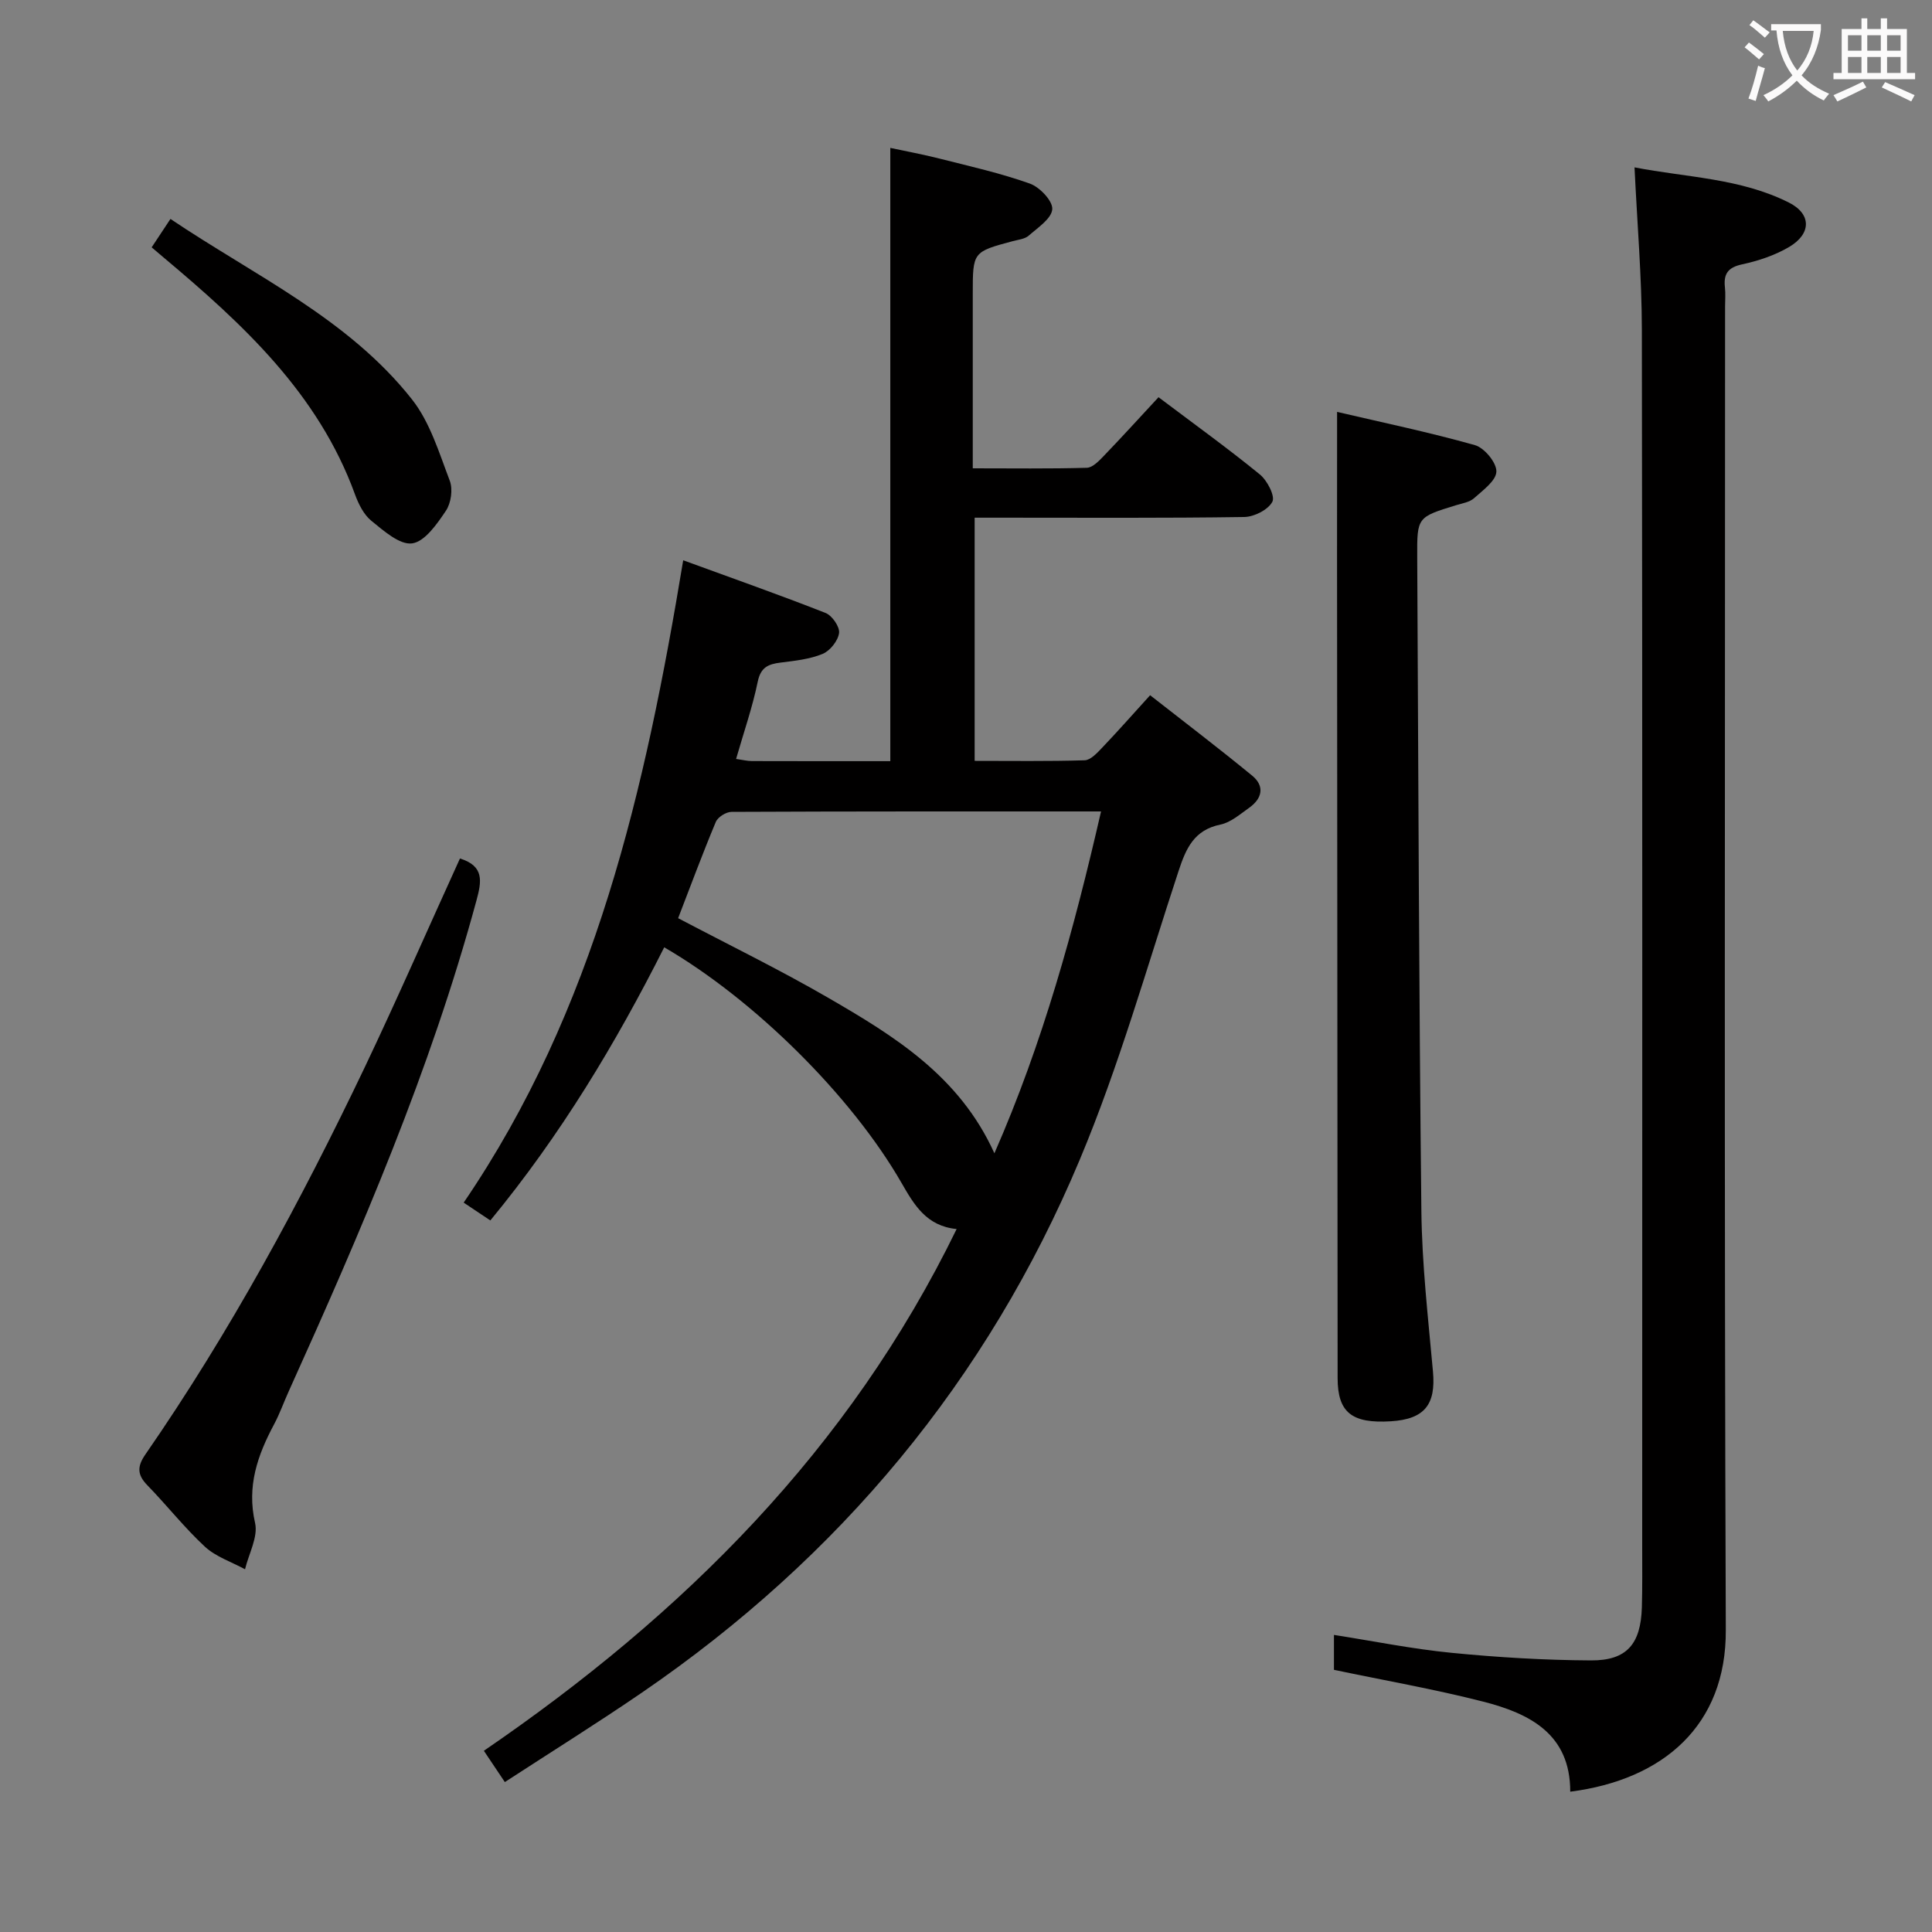 <svg enable-background="new 0 0 400 400" viewBox="0 0 400 400" xmlns="http://www.w3.org/2000/svg"><rect x="0" y="0" width="400" height="400" fill="#808080" stroke="none"/><g fill="#010000"><path d="m141.45 116c10.34 3.78 19.98 7.17 29.48 10.91 1.35.53 2.96 2.87 2.79 4.15-.22 1.61-1.86 3.68-3.4 4.32-2.69 1.11-5.75 1.43-8.7 1.8-2.54.32-4.12.94-4.74 3.96-1.09 5.3-2.89 10.45-4.48 15.99 1.39.2 2.34.44 3.28.44 9.47.03 18.94.02 28.65.02 0-42.37 0-84.24 0-126.97 3.34.72 6.8 1.35 10.21 2.22 6.27 1.59 12.61 3.01 18.68 5.17 2.04.73 4.76 3.59 4.64 5.3-.14 1.95-2.99 3.82-4.88 5.48-.81.71-2.15.83-3.28 1.13-8.3 2.23-8.3 2.22-8.3 10.93v36.11c8.13 0 15.88.11 23.62-.11 1.21-.04 2.53-1.44 3.53-2.48 3.8-3.95 7.49-8.01 11.31-12.13 7.54 5.68 14.43 10.64 20.99 16 1.52 1.24 3.19 4.48 2.58 5.64-.87 1.66-3.77 3.13-5.82 3.16-16.66.25-33.33.14-49.99.14-1.82 0-3.63 0-5.83 0v50.35c7.6 0 15.2.11 22.78-.12 1.2-.04 2.52-1.45 3.51-2.49 3.21-3.36 6.29-6.85 10.04-10.98 7.15 5.6 14.25 11 21.13 16.65 2.64 2.17 2.08 4.73-.61 6.64-1.89 1.34-3.83 3.05-5.97 3.49-5.45 1.12-7.11 4.91-8.65 9.58-6.59 20.01-12.33 40.4-20.46 59.78-19.14 45.65-49.74 82.34-90.62 110.33-9.18 6.29-18.63 12.18-28.42 18.55-1.51-2.25-2.73-4.09-4.34-6.48 41.28-28.24 75.64-62.34 97.88-108.02-6.25-.62-8.78-4.98-11.41-9.55-10.36-18.02-30.53-37.99-49.13-48.78-10.03 19.89-21.45 38.9-36 56.55-1.73-1.16-3.3-2.2-5.52-3.69 27.24-39.96 37.59-85.51 45.45-132.99zm86.51 52c-25.92 0-51.22-.03-76.52.09-1.12.01-2.82 1.08-3.24 2.08-2.74 6.55-5.21 13.21-7.8 19.93 10.56 5.56 21.02 10.66 31.07 16.48 13.67 7.92 27.19 16.2 34.41 32.2 10.05-22.93 16.47-46.33 22.08-70.78z"/><path d="m325.1 370.95c.03-11.94-8.4-16.19-18.03-18.65-10.1-2.58-20.41-4.38-30.89-6.58 0-2.08 0-4.37 0-7.23 8.17 1.28 16.22 2.91 24.35 3.71 9.58.94 19.24 1.52 28.86 1.57 7.44.04 10.31-3.4 10.54-10.98.12-4.16.07-8.33.07-12.5 0-84 .06-168-.07-252-.02-10.95-.96-21.9-1.52-33.64 10.7 2.09 21.9 2.22 31.98 7.3 4.67 2.35 4.66 6.45.03 9.18-2.94 1.73-6.37 2.88-9.73 3.6-2.97.64-3.87 2-3.56 4.78.15 1.32.03 2.66.03 4 0 91.33-.19 182.67.15 274 .09 19.69-12.92 30.97-32.21 33.44z"/><path d="m276.83 85.28c9.33 2.18 19.03 4.2 28.53 6.88 1.96.55 4.5 3.62 4.45 5.47-.05 1.9-2.8 3.88-4.64 5.53-.92.82-2.42 1.04-3.68 1.43-8.07 2.48-8.11 2.47-8.07 10.73.24 45.11.36 90.23.86 135.34.12 11.11 1.4 22.22 2.4 33.31.62 6.82-1.73 9.85-8.69 10.29-8.11.51-11.05-1.82-11.05-8.95-.05-56.79-.08-113.58-.12-170.38 0-9.45.01-18.9.01-29.65z"/><path d="m95.23 177.74c5.08 1.58 4.48 4.76 3.42 8.68-9.54 35.19-23.91 68.52-38.87 101.63-1.03 2.27-1.86 4.64-3.03 6.83-3.42 6.41-5.69 12.81-3.94 20.43.66 2.89-1.31 6.38-2.08 9.59-2.79-1.52-6.02-2.57-8.29-4.66-4.26-3.94-7.87-8.56-11.93-12.73-2.12-2.18-2.14-3.89-.4-6.4 17.54-25.35 32.15-52.38 45.41-80.15 6.76-14.21 13.07-28.65 19.71-43.22z"/><path d="m31.4 51.21c1.34-2.02 2.49-3.76 3.89-5.88 17.56 11.81 36.81 20.64 50 37.35 3.74 4.74 5.62 11.06 7.83 16.85.67 1.77.27 4.63-.8 6.22-1.83 2.72-4.35 6.38-6.98 6.75-2.58.36-5.9-2.6-8.45-4.67-1.58-1.28-2.66-3.47-3.39-5.46-7.6-20.91-23.23-35.3-39.64-49.07-.63-.53-1.26-1.06-2.46-2.09z"/></g><path d="m362.1 8.8c1.1.8 2.1 1.6 3.1 2.4l-1 1.1c-1.3-1.1-2.3-2-3-2.5zm1.9 4.8c.5.2.9.4 1.4.5-.6 2.3-1.3 4.5-1.9 6.8l-1.5-.5c.8-2.1 1.4-4.3 2-6.8zm-1-9.4c1.3.9 2.4 1.8 3.4 2.5l-1 1.1c-1.4-1.2-2.4-2.1-3.2-2.6zm3.7 2.2v-1.4h10.3v1.2c-.5 3.6-1.8 6.8-4 9.4 1.5 1.6 3.4 2.8 5.7 3.8-.3.4-.7.8-1.1 1.4-2.3-1.1-4.1-2.5-5.6-4.1-1.6 1.6-3.6 3.1-5.9 4.3-.3-.5-.7-.9-1-1.3 2.4-1.1 4.4-2.5 6-4.1-1.9-2.5-3-5.6-3.3-9.3h-1.1zm8.8 0h-6.4c.3 3.3 1.3 6 3 8.2 2-2.3 3.1-5.1 3.4-8.2z" fill="#fbfafa"/><path d="m385.3 3.8h1.3v2.2h2.8v-2.2h1.3v2.2h4.1v9.1h1.7v1.3h-16.9v-1.3h1.7v-9.1h4.1v-2.2zm.4 13.1.7 1.2c-1.8.9-3.8 1.9-6 2.9-.2-.4-.5-.8-.8-1.3 2.3-1 4.3-1.9 6.1-2.8zm-3.1-6.4h2.8v-3.2h-2.8zm0 4.6h2.8v-3.3h-2.8zm4-4.6h2.8v-3.2h-2.8zm0 4.6h2.8v-3.3h-2.8zm3.7 1.9c2.1.9 4.1 1.8 6.1 2.7l-.7 1.3c-2.2-1.1-4.2-2-6.1-2.9zm3.2-9.7h-2.8v3.2h2.8zm-2.8 7.8h2.8v-3.3h-2.8z" fill="#fbfafa"/></svg>